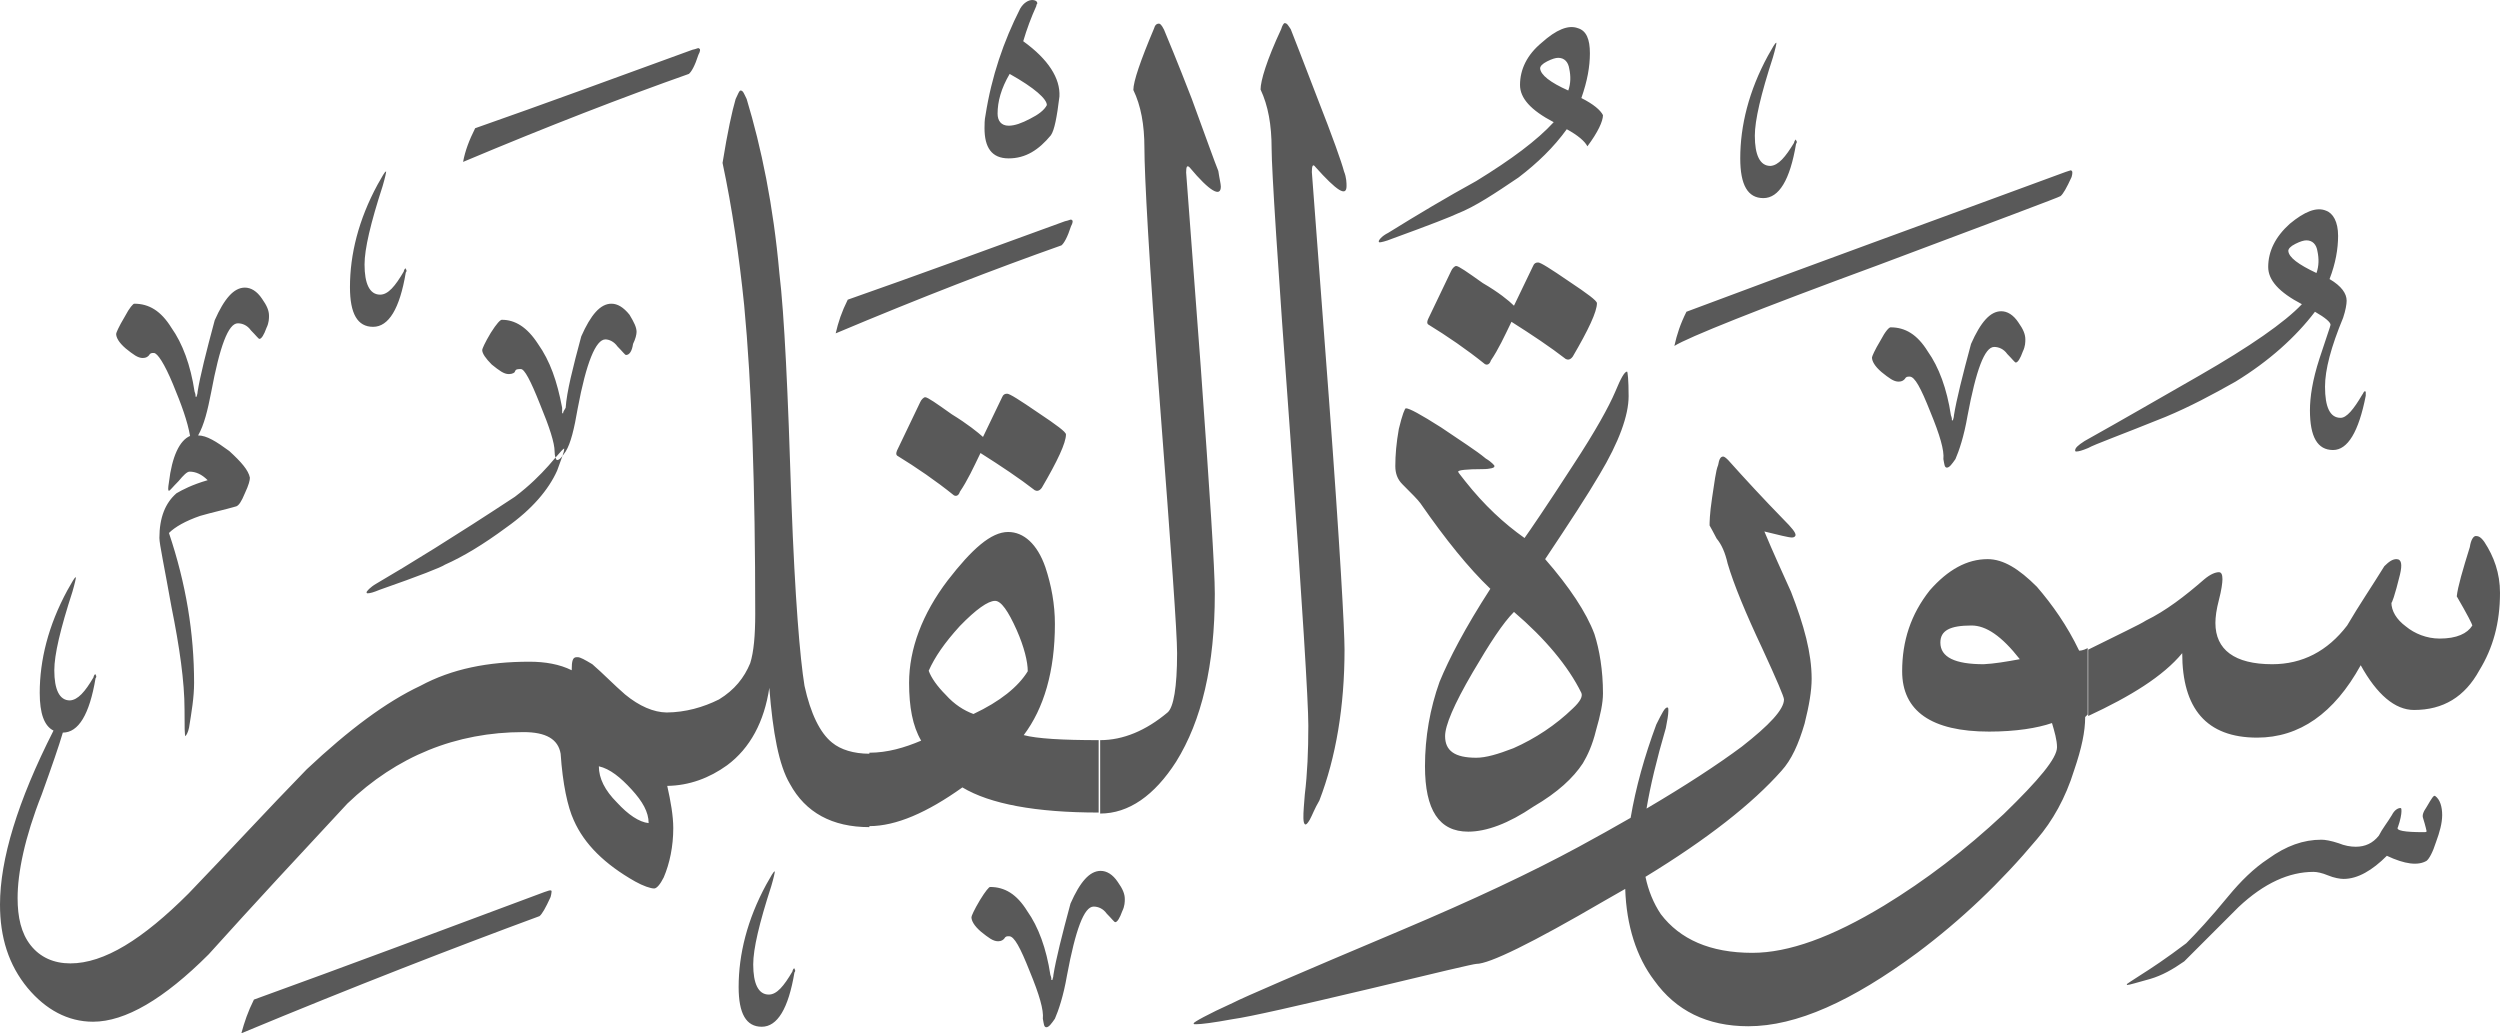 <?xml version="1.0" encoding="utf-8"?>
<svg width="497.2px" height="205.5px" viewBox="0 0 497.2 205.5" version="1.1" xmlns:xlink="http://www.w3.org/1999/xlink" xmlns="http://www.w3.org/2000/svg">
  <defs>
    <path d="M497.2 0L497.2 0L497.2 205.5L0 205.5L0 0L497.2 0Z" id="path_1" />
    <clipPath id="clip_1">
      <use xlink:href="#path_1" clip-rule="evenodd" fill-rule="evenodd" />
    </clipPath>
  </defs>
  <g id="Surah_68_of_114_(modified)">
    <path d="M497.2 0L497.2 0L497.2 205.5L0 205.5L0 0L497.2 0Z" id="Surah_68_of_114_(modified)" fill="none" stroke="none" />
    <path d="M205.3 0C204.6 0 203.6 0.5 202.9 1.7C199.6 8.2 197.2 15.2 196 22.9C195.8 23.8 195.8 24.8 195.8 25.5C195.8 29.3 197.2 31.5 200.6 31.5C204 31.5 206.6 29.8 209 26.9C209.7 25.9 210.2 23.3 210.7 19.2C210.9 15.6 208.5 11.8 203.5 8.2C204.2 5.8 205.1 3.4 206.1 1.2C206.1 0.9 206.3 0.7 206.3 0.7C206.3 0.2 205.8 0 205.3 0ZM252.9 29.6C252.9 24.8 252.2 21 250.7 17.8C250.7 16.1 251.9 12 254.8 5.8C255 5.1 255.3 4.6 255.5 4.6C256 4.6 256.2 5.1 256.7 5.8C257.4 7.5 259.1 12 262 19.5C265.1 27.4 266.8 32.2 267.3 34.1C267.8 35.3 267.8 36.5 267.8 37C267.8 39.2 265.9 38 261.6 33.2C261.1 32.5 260.9 33 260.9 34.2C260.9 34.7 262.1 49.6 264.3 79.3C266.5 108.8 267.4 125.4 267.4 129.2C267.4 140.5 265.7 150.6 262.4 159.2C261.4 160.9 261 162.1 260.5 163C259.8 164.2 259.5 164.2 259.3 163.5C259.129 162.646 259.25 161.135 259.414 159.093C259.442 158.744 259.471 158.379 259.5 158C260 153.9 260.2 149.4 260.2 144.3C260.2 139.5 259 120.3 256.6 86.5C254.1 52.6 252.9 33.6 252.9 29.6ZM241.6 118.1C241.6 132.3 239 143.3 233.9 151.5C229.6 158.2 224.5 161.8 218.8 161.8L218.8 147.2C223.4 147.2 227.9 145.3 232.2 141.7C233.4 140.7 234.1 136.7 234.1 129.9C234.1 125.8 232.9 109.3 230.7 80.5C228.5 51.7 227.6 34.7 227.6 29.4C227.6 24.8 226.9 21 225.4 17.9C225.4 16.2 226.8 12.1 229.5 5.7C229.7 5 230 4.7 230.5 4.7C230.7 4.7 231 4.9 231.5 5.9C232.2 7.6 234.1 12.1 237 19.6C239.9 27.5 241.6 32.3 242.3 34C242.5 35.4 242.8 36.6 242.8 37.1C242.8 39.3 240.6 38.1 236.6 33.3C236.1 32.8 235.9 33.1 235.9 34.3C235.9 34.5 236.9 47.5 238.8 72.9C240.6 98 241.6 113.1 241.6 118.1ZM302.3 16.9C302.3 19.5 304.4 21.9 309 24.3C305.7 27.9 300.6 31.7 293.6 36C287.6 39.3 281.9 42.7 276.1 46.3C274.7 47 274.2 47.8 274.2 48C274.2 48 274.2 48.2 274.4 48.2C274.6 48.2 275.6 48 276.8 47.5C284.5 44.7 288.8 43 289.8 42.5C293.4 41.1 297.4 38.4 302 35.3C305.8 32.4 309 29.3 311.6 25.7C313.8 26.9 315.2 28.1 315.7 29.1C317.8 26.3 318.8 24.1 318.8 22.9C318.3 21.9 316.9 20.7 314.5 19.5C315.7 16.1 316.2 13.2 316.2 10.6C316.2 7.8 315.5 6.1 313.8 5.6C311.9 4.9 309.5 5.9 306.6 8.5C303.7 10.9 302.3 13.8 302.3 16.9ZM357 27.9C357 27.9 356.8 28.2 356.8 28.4C355.1 31.2 353.7 32.9 352.1 33C350 33 349 30.8 349 27C349 23.9 350.2 18.8 352.6 11.4C353.1 9.7 353.3 8.7 353.3 8.5C353 8.5 352.6 9.4 351.6 11.1C347.8 18.1 346.1 25 346.1 31.5C346.1 36.8 347.6 39.4 350.7 39.4C353.8 39.4 356 35.8 357.2 28.6C357.4 28.4 357.4 28.1 357.2 27.9C357.2 27.809 357.2 27.76 357.181 27.751C357.159 27.741 357.109 27.791 357 27.9ZM137.7 9.9C122.6 15.4 108.2 20.7 94.5 25.5C93.3 27.9 92.5 30 92.1 32.2C109.2 25 124 19.3 137 14.7C137.5 14.3 138.2 13.1 138.9 10.9C139.3 10.2 139.3 9.7 139.1 9.7C138.977 9.516 138.854 9.558 138.545 9.664C138.352 9.731 138.085 9.823 137.7 9.9ZM312.1 13.7C312.4 15.1 312.4 16.6 311.9 18C308.3 16.4 306.4 14.9 306.3 13.6C306.3 13.2 306.7 12.7 307.7 12.2C308.7 11.7 309.4 11.5 309.9 11.5C311.1 11.5 311.9 12.3 312.1 13.7ZM200.8 14.7C205.8 17.5 208.2 19.7 208.2 20.9C207.7 21.9 206.5 22.8 204.9 23.6C203.2 24.5 201.8 25 200.6 25C199.1 25 198.4 24 198.4 22.6C198.4 20.2 199.1 17.6 200.8 14.7ZM153 136.8C152 143.5 149.2 148.8 144.6 152.2C141.08 154.742 137.082 156.233 132.7 156.298L132.7 156.3C133.4 159.4 133.9 162.3 133.9 164.7C133.9 168.3 133.2 171.7 132 174.5C131.3 175.9 130.6 176.7 130.1 176.7C129.4 176.7 127.9 176.2 126.3 175.3C120.3 171.9 116.2 167.9 114.1 163.1C112.9 160.5 111.9 155.9 111.5 149.9C111 147 108.6 145.6 104.1 145.6C90.7 145.6 78.9 150.4 69.1 159.8C59.7 169.9 50.6 179.7 41.5 189.8C32.6 198.7 24.9 203.2 18.5 203.2C13.5 203.2 9.1 200.8 5.5 196.5C1.7 191.9 0 186.4 0 179.9C0 170.948 3.484 159.383 10.642 145.3C8.799 144.387 7.9 141.902 7.9 137.8C7.9 131.3 9.6 124.4 13.4 117.4C14.4 115.7 14.8 114.8 15.1 114.8C15.1 115 14.9 116 14.4 117.7C12 125.1 10.8 130.2 10.8 133.3C10.8 137.1 11.8 139.3 13.9 139.3C15.5 139.2 16.9 137.6 18.6 134.7C18.6 134.5 18.8 134.2 18.8 134.2C18.909 134.091 18.959 134.041 18.981 134.051C19 134.06 19 134.109 19 134.2C19.2 134.4 19.2 134.7 19 134.9C17.8 142.1 15.6 145.7 12.5 145.7L12.494 145.7C11.746 148.276 10.32 152.395 8.3 158C4.9 166.6 3.5 173.6 3.5 178.6C3.5 182.4 4.2 185.6 6.1 188C8 190.4 10.7 191.6 14 191.6C20.7 191.6 28.4 186.8 37.5 177.7C45.4 169.5 53.1 161.1 61 153C69.4 145.1 76.8 139.6 83.6 136.4C89.9 133 97.1 131.6 105.3 131.6C108.4 131.6 111.3 132.1 113.7 133.3C113.7 131.4 113.9 130.7 114.7 130.7L114.9 130.7C115.4 130.7 116.3 131.2 117.8 132.1C120 134 122.1 136.2 124.3 138.1C127.157 140.464 130.013 141.664 132.583 141.699C136.316 141.668 139.851 140.674 143 139.1C146.1 137.2 148 134.8 149.2 131.9C149.9 129.7 150.2 126.4 150.2 122.1C150.2 96.9 149.5 76.5 148 60.7C147 50.9 145.6 41.3 143.7 32.4C144.7 26.2 145.6 22.1 146.3 19.7C146.8 18.7 147 18 147.3 18C147.8 18 148 18.7 148.5 19.7C151.4 29.3 153.8 40.8 155 54.3C156 62.7 156.7 77.8 157.4 99.9C158.1 118.9 159.1 130.9 160 136.4C161.2 141.9 163.1 145.8 165.5 147.7C167.2 149.1 169.8 149.9 172.9 149.9L172.9 149.7C176.5 149.7 179.9 148.7 183.2 147.3C181.5 144.4 180.8 140.6 180.8 135.8C180.8 129.1 183.4 122.1 188.5 115.4C193.3 109.2 197.1 105.8 200.5 105.8C203.6 105.8 206.3 108.2 207.9 112.8C209.1 116.4 209.8 120.2 209.8 124.1C209.8 133.5 207.6 140.9 203.6 146.2C206.2 146.9 211.3 147.2 218.5 147.2L218.5 161.6C206 161.6 196.9 159.9 191.4 156.6C184.4 161.6 178.2 164.3 172.9 164.3L172.9 164.5C165.5 164.5 160.2 161.6 157.1 155.9C154.9 152.2 153.7 145.7 153 136.8ZM335.4 62C359.6 52.9 384.8 43.8 410.8 34.2C411.002 34.142 411.188 34.076 411.349 34.019C411.747 33.877 412 33.787 412 34C412.2 34 412.2 34.5 412 35.2C411 37.4 410.3 38.6 409.8 39C409.6 39.2 397.3 43.8 373.6 52.7C349.4 61.6 335.7 67.1 333 68.8C333.5 66.5 334.2 64.4 335.4 62ZM80.3 54C80.3 53.8 80.5 53.5 80.5 53.5C80.609 53.391 80.659 53.341 80.681 53.351C80.7 53.36 80.7 53.409 80.7 53.5C80.9 53.7 80.9 54 80.7 54.2C79.5 61.4 77.3 65 74.2 65C71.1 65 69.6 62.4 69.6 57.1C69.6 50.6 71.3 43.7 75.1 36.7C76.1 35 76.5 34.1 76.8 34.1C76.8 34.3 76.6 35.3 76.1 37C73.7 44.4 72.5 49.5 72.5 52.6C72.5 56.4 73.5 58.6 75.6 58.6C77.2 58.6 78.6 56.9 80.3 54ZM466 63.2C463.6 69 462.4 73.5 462.4 76.9C462.4 81 463.4 83.1 465.5 83.1C466.7 83.1 468.1 81.4 469.8 78.5C470 78.3 470 78 470.3 77.8C470.3 77.8 470.5 77.8 470.5 78L470.5 78.7C469.1 85.9 466.9 89.5 464 89.5C460.9 89.5 459.4 86.9 459.4 81.6C459.4 79 459.9 75.6 461.3 71.3C462.7 67 463.5 64.8 463.5 64.6C463.5 64.1 462.5 63.2 460.4 62C456.6 67 451.3 71.8 444.6 75.9C440 78.5 435.5 80.9 430.7 82.9C421.8 86.5 416.5 88.4 415.3 89.1C414.1 89.6 413.4 89.8 412.9 89.8C412.7 89.8 412.7 89.6 412.7 89.6C412.7 89.1 413.2 88.6 414.6 87.7C422.3 83.4 429.7 79.1 437.4 74.7C447.5 68.9 454.4 64.1 457.8 60.5C453.2 58.1 451.1 55.7 451.1 53.1C451.1 50 452.5 47.1 455.4 44.5C458.3 42.1 460.7 41.1 462.6 41.9C464 42.4 465 44.1 465 46.9C465 49.5 464.5 52.4 463.3 55.5C465.7 56.9 466.7 58.4 466.7 59.8C466.7 60.5 466.5 61.7 466 63.2ZM168.6 59.6C182.3 54.8 196.7 49.5 211.8 44C212.185 43.923 212.452 43.831 212.645 43.764C212.954 43.658 213.077 43.615 213.2 43.8C213.4 43.8 213.4 44.3 213 45C212.3 47.2 211.6 48.4 211.1 48.8C198.1 53.4 183.3 59.1 166.2 66.3C166.7 64.1 167.4 62 168.6 59.6ZM460.7 54.3C461.2 52.9 461.2 51.4 460.9 50C460.7 48.6 459.9 47.8 458.7 47.8C458.2 47.8 457.5 48 456.5 48.5C455.5 49 455.1 49.5 455.1 49.9C455.2 51.2 457.1 52.6 460.7 54.3ZM304.9 52.9L301.1 60.8C300.1 59.8 298 58.1 294.9 56.3C291.8 54.1 290.1 52.9 289.6 52.9C289.3 52.9 288.8 53.4 288.6 53.9L284 63.5C283.8 64 283.8 64.3 284 64.5C287.9 66.9 291.7 69.5 295.3 72.4C295.8 72.7 296.3 72.4 296.5 71.7C298 69.5 299.2 66.9 300.6 64C304.7 66.6 308.3 69 311.4 71.4C311.8 71.6 312.3 71.6 312.8 70.9C315.9 65.6 317.6 62 317.6 60.3C317.6 59.8 315.7 58.4 312.1 56C308.3 53.4 306.4 52.2 305.9 52.2C305.4 52.2 305.1 52.4 304.9 52.9ZM34.4 76.4C36.1 80.5 37.3 83.8 37.8 86.7C35.7 87.6 34.2 90.8 33.6 95.9C33.4 97.1 33.4 97.6 33.6 97.6C33.8 97.6 34.3 96.9 35.5 95.7C36.5 94.5 37.2 93.8 37.7 93.8C38.9 93.8 40.1 94.3 41.3 95.5C38.2 96.4 36.3 97.4 35.1 98.1C32.9 100 31.7 102.9 31.7 107C31.7 108.2 32.7 112.8 34.1 120.7C35.7 128.6 36.7 135.6 36.7 141.1C36.7 144.5 36.7 146.4 36.9 146.4C37.1 146.1 37.4 145.7 37.6 144.7C38.1 141.6 38.6 138.7 38.6 135.8C38.6 125.9 37 116.1 33.6 106C34.8 104.8 36.9 103.6 39.8 102.6C42.2 101.9 44.6 101.4 47 100.7C47.5 100.5 48 99.8 48.7 98.1C49.5 96.4 49.7 95.5 49.7 95C49.4 93.5 48 91.9 45.6 89.7C43 87.8 41.1 86.6 39.4 86.6C40.6 84.5 41.3 81.6 42 78C43.7 68.9 45.4 64.3 47.3 64.3C48.2 64.3 49.2 64.7 49.9 65.7C50.9 66.7 51.4 67.4 51.6 67.4C52 67.4 52.5 66.6 53 65.2C53.5 64.2 53.5 63.3 53.5 62.8C53.5 61.8 53.1 60.8 52.1 59.4C51.1 57.9 49.9 57.2 48.7 57.2C46.5 57.2 44.6 59.4 42.7 63.7C41 70 39.8 74.8 39.3 77.9C39.3 78.4 39.1 78.7 39.1 78.9L38.9 78.9C38.9 78.6 38.9 78.4 38.7 77.9C37.9 72.6 36.3 68.3 34.1 65.2C32 61.8 29.6 60.4 26.7 60.4C26.5 60.4 25.8 61.1 24.8 63C23.6 65 23.1 66.2 23.1 66.4C23.1 67.1 23.6 68.1 25 69.3C26.5 70.5 27.4 71.2 28.4 71.2C29.1 71.2 29.4 70.9 29.6 70.7C29.9 70.2 30.1 70.2 30.6 70.2C31.3 70.2 32.7 72.3 34.4 76.4ZM125.9 68.4C126.4 67.4 126.6 66.5 126.6 66C126.6 65.1 126.1 64.1 125.2 62.6C124 61.1 122.8 60.4 121.6 60.4C119.4 60.4 117.5 62.6 115.6 66.9C113.9 73.2 112.7 78 112.5 81.1C112.2 81.6 112 81.9 112 82.1C112 82.191 112 82.24 111.981 82.249C111.959 82.259 111.909 82.209 111.8 82.1L111.8 81.1C110.8 75.8 109.4 71.8 107 68.4C104.8 65 102.4 63.6 99.8 63.6C99.5 63.6 98.8 64.3 97.6 66.2C96.4 68.2 95.9 69.4 95.9 69.6C95.9 70.3 96.6 71.3 97.8 72.5C99.3 73.7 100.2 74.4 101.2 74.4C101.9 74.4 102.4 74.1 102.4 73.9C102.6 73.4 102.9 73.4 103.6 73.4C104.3 73.4 105.5 75.6 107.4 80.4C109.3 85 110.3 88.1 110.3 89.8C110.3 90.292 110.373 90.711 110.47 91.01C110.081 91.461 109.625 91.993 109.1 92.6C107.4 94.5 105.3 96.6 102.4 98.8C90.4 106.7 81.3 112.3 74.8 116.1C73.6 116.8 72.9 117.6 72.9 117.8C72.9 117.8 72.9 118 73.1 118C73.6 118 74.3 117.8 75.5 117.3C83.5 114.5 87.8 112.8 88.5 112.3C92.1 110.7 96.1 108.3 100.7 104.9C105.8 101.3 109.1 97.4 110.8 93.6C111.264 92.362 111.622 91.391 111.86 90.685C112.056 90.433 112.267 90.133 112.5 89.8C113.5 88.2 114.2 85.3 114.9 81.2C116.6 72.1 118.5 67.5 120.4 67.5C121.1 67.5 122.1 67.9 122.8 68.9C123.8 69.9 124.3 70.6 124.5 70.6C125.2 70.6 125.7 69.8 125.9 68.4ZM111.86 90.685C112.083 90.022 112.2 89.594 112.2 89.4L112.2 89.2C112.055 89.2 111.491 89.829 110.47 91.01C110.571 91.319 110.698 91.5 110.8 91.5C111.133 91.5 111.467 91.189 111.86 90.685ZM383.4 69.9C381.3 66.5 378.9 65.1 376 65.1C375.7 65.1 375 65.8 374 67.7C372.8 69.7 372.3 70.9 372.3 71.1C372.3 71.8 372.8 72.8 374.2 74C375.7 75.2 376.6 75.9 377.6 75.9C378.3 75.9 378.6 75.6 378.8 75.4C379.1 74.9 379.3 74.9 379.8 74.9C380.8 74.9 382 77.1 383.9 81.9C385.8 86.5 386.7 89.6 386.5 91.3C386.7 92.3 386.7 93 387.2 93C387.7 93 388.2 92.3 388.9 91.3C389.6 89.7 390.6 86.8 391.3 82.7C393 73.6 394.7 69 396.6 69C397.5 69 398.5 69.4 399.2 70.4C400.2 71.4 400.7 72.1 400.9 72.1C401.3 72.1 401.8 71.3 402.3 69.9C402.8 68.9 402.8 68 402.8 67.5C402.8 66.5 402.4 65.5 401.4 64.1C400.4 62.6 399.2 61.9 398 61.9C395.8 61.9 393.9 64.1 392 68.4C390.3 74.7 389.1 79.5 388.6 82.6C388.6 83.1 388.4 83.4 388.4 83.6L388.2 83.6C388.2 83.3 388.2 83.1 388 82.6C387.2 77.3 385.6 73 383.4 69.9ZM323.9 78.8C323.9 82.6 322 87.9 318.1 94.4C315.7 98.5 312.1 104 307.3 111.2C312.1 116.7 315.5 121.8 317.1 126.1C318.1 129.2 318.8 133.3 318.8 137.9C318.8 139.8 318.3 142.2 317.4 145.3C316.7 148.2 315.7 150.3 314.8 151.8C312.9 154.7 309.8 157.6 305 160.4C300 163.8 295.6 165.4 292 165.4C286.2 165.4 283.4 161.1 283.4 152.4C283.4 146.6 284.4 140.9 286.3 135.6C288.2 131 291.3 125 296.4 117.1C292.1 113 287.5 107.3 282.5 100.1C282 99.4 280.8 98.2 278.9 96.3C277.9 95.3 277.5 94.1 277.5 92.7C277.5 90.5 277.7 88.1 278.2 85.3C278.9 82.4 279.4 81.2 279.6 81.2C280.3 81.2 282.5 82.4 286.6 85C290.4 87.6 293.6 89.6 295.5 91.2C296.7 91.9 297.2 92.6 297.2 92.6L297.2 92.8C297.2 93 296.5 93.3 294.8 93.3C291.7 93.3 290 93.5 290 93.8C290 94 290.5 94.5 291.4 95.7C295.2 100.5 299.1 104.1 303.2 107C304.2 105.6 307.5 100.8 312.8 92.6C317.4 85.6 320 80.8 321.2 78C322.4 75.1 323.1 73.9 323.6 73.9C323.7 74 323.9 75.4 323.9 78.8ZM195.5 86.9L199.3 79C199.5 78.5 199.8 78.3 200.3 78.3C200.8 78.3 202.7 79.5 206.5 82.1C210.1 84.5 212 85.9 212 86.4C212 88.1 210.3 91.7 207.2 97C206.7 97.7 206.2 97.7 205.8 97.5C202.7 95.1 199.1 92.7 195 90.1C193.6 93 192.4 95.6 190.9 97.8C190.7 98.5 190.2 98.8 189.7 98.5C186.1 95.6 182.3 93 178.4 90.6C178.2 90.4 178.2 90.1 178.4 89.6L183 80C183.2 79.5 183.7 79 184 79C184.5 79 186.2 80.2 189.3 82.4C192.4 84.3 194.5 86 195.5 86.9ZM341.4 107.1C342.4 108.3 343.1 109.9 343.6 112.1C344.8 116.2 347.2 122 350.5 129C353.4 135.3 354.8 138.6 354.8 139.1C354.8 141.1 351.9 144.2 346.4 148.5C341.549 152.106 335.236 156.227 327.463 160.808C328.198 156.371 329.471 151.056 331.3 144.8C331.6 143.3 331.8 142.1 331.8 141.4C331.8 140.9 331.8 140.7 331.6 140.7C331.1 140.7 330.6 141.7 329.4 144.1C327.054 150.435 325.327 156.599 324.3 162.65C321.092 164.498 317.659 166.416 314 168.4C304.6 173.5 292.9 179 278.7 185C258.3 193.6 247.2 198.4 245.3 199.4C240 201.8 237.4 203.3 237.4 203.5C237.4 203.7 237.4 203.7 237.9 203.7C238.9 203.7 241.3 203.4 245.1 202.7C248.7 202.2 257.8 200.1 272.2 196.7C285.9 193.4 293.1 191.7 293.6 191.7C296.2 191.7 304.6 187.6 319 179.2C320.445 178.39 321.853 177.585 323.224 176.785C323.46 184.053 325.44 190.316 329 195C333.3 201 339.5 204.1 347.7 204.1C357.3 204.1 368.3 199.1 381.3 189.5C390 183 397.9 175.5 405.1 166.9C408.2 163.3 410.8 158.7 412.5 153.2C414 148.8 414.7 145.5 414.7 142.6L415.2 142.1L415.2 128.9C414.2 129.4 413.7 129.4 413.5 129.4C411.1 124.4 408.2 120.3 405.1 116.7C401.5 113.1 398.4 111.2 395.3 111.2C391.2 111.2 387.4 113.3 383.8 117.4C380 122.2 378.3 127.5 378.3 133.5C378.3 141.4 384.1 145.5 395.6 145.5C400.9 145.5 405.2 144.8 408.1 143.8C408.6 145.5 409.1 147.2 409.1 148.6C409.1 150.8 405.5 155.1 398.5 161.9C390.8 169.1 382.9 175.1 374.7 180.1C364.3 186.4 355.7 189.5 348.5 189.5C340.1 189.5 334.1 186.8 330.3 181.8C328.839 179.609 327.823 177.121 327.251 174.382C339.544 166.885 348.523 159.82 354.3 153.3C356.3 151.1 357.7 148 358.9 143.9C359.8 140.3 360.3 137.4 360.3 135C360.3 129.9 358.8 124.4 356.2 117.7C354.5 113.9 352.6 109.8 350.9 105.7C353.8 106.4 355.7 106.9 356.4 106.9C356.9 106.9 357.1 106.6 357.1 106.4C357.1 105.9 356.4 105 354.7 103.3C350.7 99.2 347.1 95.3 343.7 91.5C343.2 91 342.9 90.8 342.7 90.8C342.2 90.8 341.9 91.3 341.7 92.5C341.2 93.7 341 95.9 340.5 99C340 102.3 340 104 340 104.5C340.2 104.9 340.7 105.7 341.4 107.1ZM441.3 113.8C440.6 113.8 439.6 114.2 438.4 115.2C434.5 118.6 430.7 121.5 426.8 123.4C425.6 124.2 421.5 126.1 415.3 129.2L415.3 142.4C423.7 138.5 430.2 134.5 434 129.9C434 140.9 438.8 146.7 448.9 146.7C457.3 146.7 464.2 141.9 469.5 132.3C472.7 138.1 476.3 141.2 480.1 141.2C485.9 141.2 490.2 138.6 493.1 133.3C495.8 128.9 497.2 123.9 497.2 117.9C497.2 114 496 110.7 494.1 107.8C493.4 106.8 492.9 106.6 492.4 106.6C491.9 106.6 491.4 107.4 491.2 108.8C489.8 113.3 488.8 116.7 488.6 118.6C490.7 122.2 491.7 124.2 491.7 124.4C490.7 126 488.6 127 485.2 127C482.6 127 480.2 126 478.5 124.6C476.6 123.2 475.6 121.5 475.6 119.8C475.6 120.3 476.3 118.4 477.3 114.3C477.8 112.2 477.6 111.2 476.6 111.2C475.9 111.2 475.2 111.6 474.2 112.6C471.8 116.5 469.2 120.3 466.8 124.4C462.9 129.5 457.9 132.1 451.9 132.1C444.4 132.1 440.6 129.2 440.6 123.9C440.6 122.7 440.8 121.2 441.3 119.3C441.8 117.4 442 115.9 442 115.2C442 114.3 441.8 113.8 441.3 113.8ZM202.2 125.3C203.7 128.7 204.4 131.6 204.4 133.5C202.5 136.6 198.9 139.5 193.6 142C191.7 141.3 189.8 140.1 188.1 138.2C186.4 136.5 185.2 134.8 184.7 133.4C185.9 130.7 187.8 127.9 190.9 124.5C194.1 121.2 196.5 119.5 197.9 119.5C199.1 119.5 200.5 121.5 202.2 125.3ZM314.5 137.8C311.9 132.5 307.3 127 301.1 121.7C298.9 123.9 296.3 127.9 292.9 133.7C289.1 140.2 287.4 144.3 287.4 146.4C287.4 149.3 289.3 150.7 293.6 150.7C295.5 150.7 297.9 150 301 148.8C305.3 146.9 309.4 144.2 312.8 140.9C314.3 139.5 314.8 138.5 314.5 137.8ZM401.7 131.1C398.1 126.5 395 124.4 392.1 124.4C387.8 124.4 385.9 125.4 385.9 127.8C385.9 130.7 388.8 132.1 394.5 132.1C396.6 132 399 131.6 401.7 131.1ZM125.6 157C127.8 159.4 129 161.5 129 163.7C127.1 163.5 124.9 162 122.7 159.6C120.3 157.2 119.1 154.8 119.1 152.4C121.3 152.9 123.4 154.6 125.6 157ZM427.6 194.7C425 195.4 423.5 195.9 423 195.9L423 195.7C423 195.7 424 195 425.9 193.8C427.8 192.6 430.7 190.7 434.8 187.6C436.7 185.7 439.6 182.6 443.2 178.2C445.6 175.3 448.2 172.7 451.1 170.8C454.7 168.2 458.1 167 461.7 167C462.4 167 463.6 167.2 465.1 167.7C466.3 168.2 467.5 168.4 468.5 168.4C470.4 168.4 471.9 167.7 473.1 166.2C473.8 164.8 474.8 163.6 475.7 162.1C476.2 161.1 476.9 160.7 477.4 160.7C477.6 160.7 477.6 160.9 477.6 161.4C477.6 161.9 477.4 163.1 476.9 164.5C476.4 165.2 478.3 165.5 481.9 165.5C482.4 165.5 482.6 165.5 482.6 165.3C482.6 165.3 482.4 164.3 481.9 162.7C481.7 162.2 481.9 161.5 482.6 160.5L482.68 160.364C483.622 158.763 484.008 158.105 484.3 158.3C485.3 159 485.7 160.5 485.7 162.1C485.7 163.7 485.2 165.5 484.5 167.4C483.8 169.6 483.1 170.8 482.6 171.2C480.9 172.2 478.3 171.9 474.7 170.2C471.8 173.1 468.9 174.8 466.1 174.8C465.4 174.8 464.2 174.6 463 174.1C461.8 173.6 460.8 173.4 460.1 173.4C455.3 173.4 450.3 175.6 445.2 180.4L434.4 191.2C432.1 192.8 430 194 427.6 194.7ZM204.3 181.2C202.2 177.8 199.8 176.4 196.9 176.4C196.7 176.4 196 177.2 194.9 179C193.7 181 193.2 182.2 193.2 182.4C193.2 183.1 193.7 184.1 195.1 185.3C196.6 186.5 197.5 187.2 198.5 187.2C199.2 187.2 199.5 186.9 199.7 186.7C200 186.2 200.2 186.2 200.7 186.2C201.7 186.2 202.9 188.4 204.8 193.2C206.7 197.8 207.6 200.9 207.4 202.6C207.6 203.6 207.6 204.3 208.1 204.3C208.6 204.3 209.1 203.6 209.8 202.6C210.5 201 211.5 198.1 212.2 194C213.9 184.9 215.6 180.3 217.5 180.3C218.4 180.3 219.4 180.7 220.1 181.7C221.1 182.7 221.6 183.4 221.8 183.4C222.2 183.4 222.7 182.6 223.2 181.2C223.7 180.2 223.7 179.3 223.7 178.8C223.7 177.8 223.3 176.8 222.3 175.4C221.3 173.9 220.1 173.2 218.9 173.2C216.7 173.2 214.8 175.4 212.9 179.7C211.2 186 210 190.8 209.5 193.9C209.5 194.4 209.3 194.7 209.3 194.9L209.1 194.9C209.1 194.6 209.1 194.4 208.9 193.9C208.1 188.6 206.5 184.3 204.3 181.2ZM157.6 193.2C157.6 193 157.8 192.7 157.8 192.7C157.909 192.591 157.959 192.541 157.981 192.551C158 192.56 158 192.609 158 192.7C158.2 192.9 158.2 193.2 158 193.4C156.8 200.6 154.6 204.2 151.5 204.2C148.4 204.2 146.9 201.6 146.9 196.3C146.9 189.8 148.6 182.9 152.4 175.9C153.4 174.2 153.8 173.3 154.1 173.3C154.1 173.5 153.9 174.5 153.4 176.2C151 183.6 149.8 188.7 149.8 191.8C149.8 195.6 150.8 197.8 152.9 197.8C154.5 197.8 155.9 196.1 157.6 193.2ZM50.5 198.8C69 192.1 88.2 184.9 108.3 177.4C108.478 177.349 108.644 177.292 108.794 177.239C109.235 177.086 109.551 176.976 109.7 177.2C109.7 177.2 109.7 177.7 109.5 178.4C108.5 180.6 107.8 181.8 107.3 182.2C90.5 188.4 70.6 196.1 48 205.5C48.6 203.3 49.3 201.2 50.5 198.8Z" id="Group" fill="#595959" fill-rule="evenodd" stroke="none" clip-path="url(#clip_1)" />
  </g>
</svg>